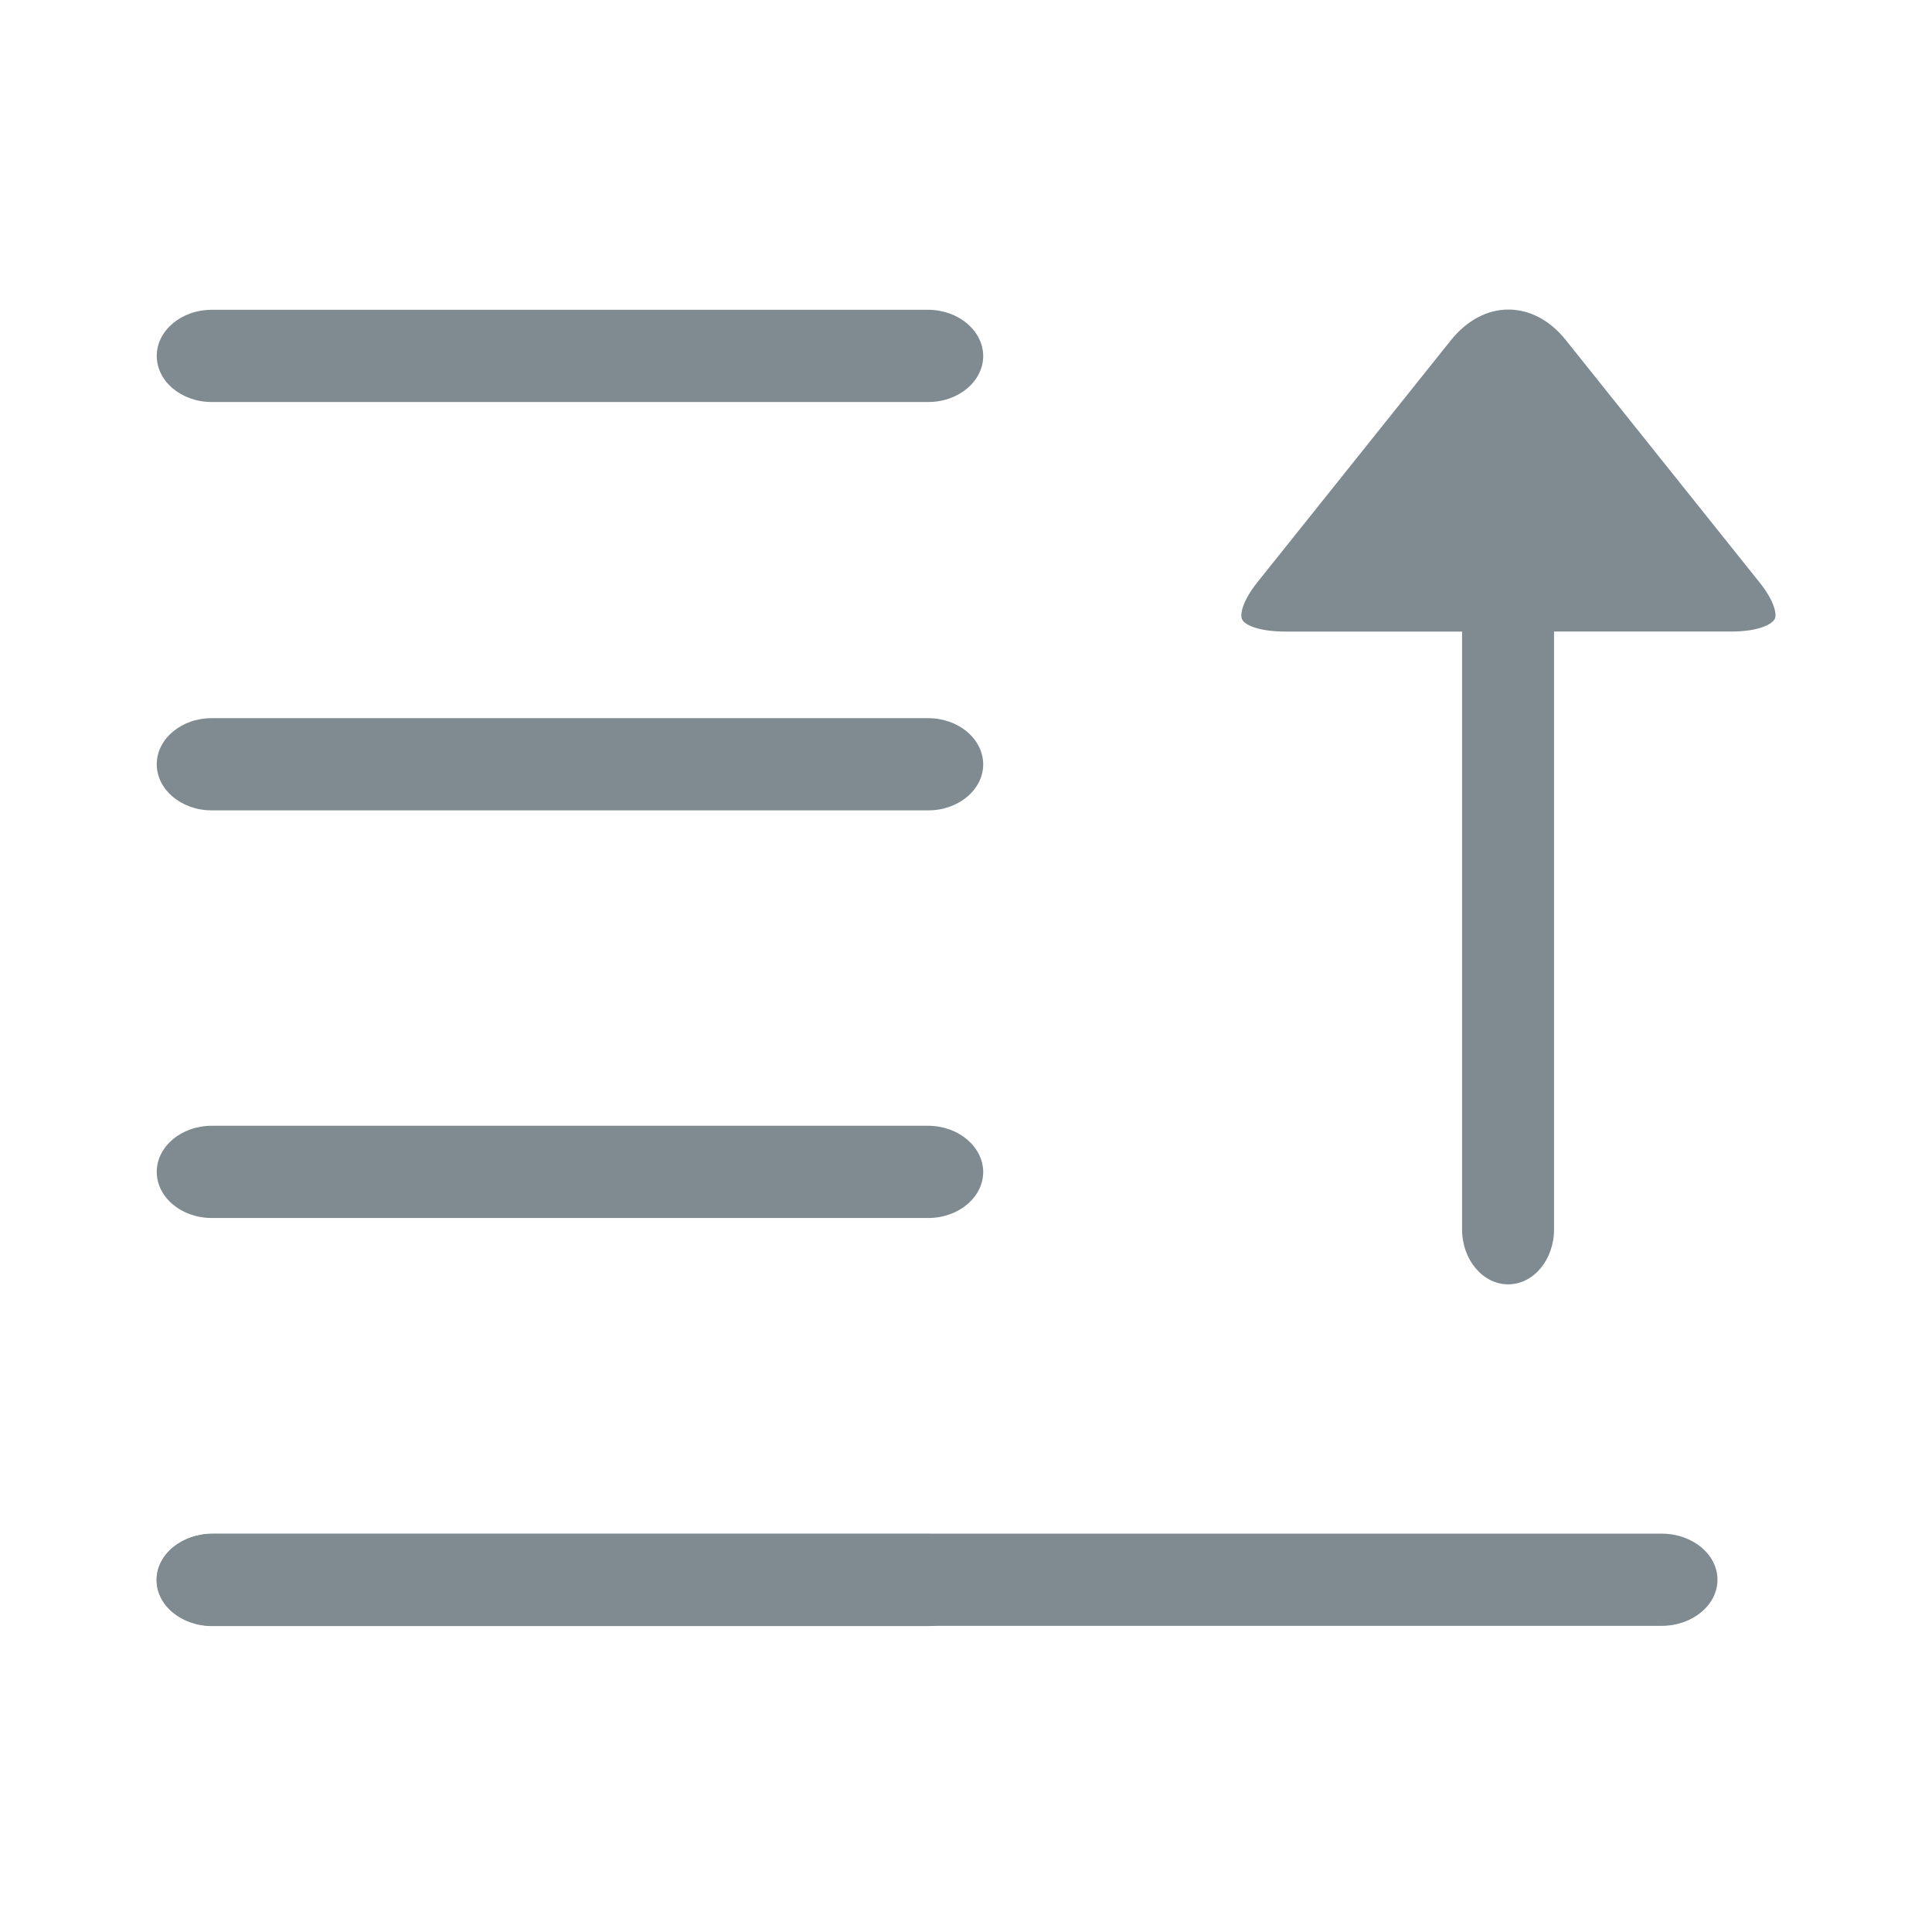 <?xml version="1.0" encoding="UTF-8" standalone="no"?>
<svg xmlns="http://www.w3.org/2000/svg" class="icon" p-id="21571" t="1706338511248" version="1.1" viewBox="0 0 1024 1024" width="14" height="14">
    <path d="M491.904 380.638H112.171c-16.032 0-29.091 10.99-29.091 24.437 0 13.446 13.059 24.436 29.09 24.436h379.864c16.032 0 29.09-10.99 29.09-24.436-0.129-13.576-13.187-24.437-29.22-24.437z m0 216.049H112.171c-16.032 0-29.091 10.99-29.091 24.436 0 13.447 13.059 24.437 29.09 24.437h379.864c16.032 0 29.09-10.99 29.09-24.437-0.129-13.446-13.187-24.436-29.22-24.436z m-0.517 216.307H112.56c-16.291 0-29.608 10.99-29.608 24.436 0 13.447 13.188 24.437 29.608 24.437h378.828c16.42 0 29.608-10.99 29.608-24.437 0-13.446-13.188-24.436-29.608-24.436zM681.19 334.739h93.737v316.897c0 16.033 10.99 29.091 24.437 29.091 13.446 0 24.307-13.058 24.307-29.09V334.738h93.737c14.74 0 21.85-3.878 23.273-6.723 1.164-2.327-0.13-9.438-8.145-19.394l-102.53-128.258c-8.404-10.602-19.264-16.291-30.513-16.291-11.378 0-22.109 5.818-30.513 16.29L666.32 308.753c-7.886 9.955-9.18 17.066-8.016 19.393 0.905 2.716 8.146 6.594 22.885 6.594z" fill="#7F8B91" p-id="21572"/>
    <path d="M112.688 861.737h768c16.291 0 29.608-10.99 29.608-24.436s-13.188-24.436-29.608-24.436h-768c-16.29 0-29.608 10.99-29.608 24.436 0 13.576 13.188 24.436 29.608 24.436z m379.216-697.535H112.171c-16.032 0-29.091 10.99-29.091 24.436 0 13.447 13.059 24.437 29.09 24.437h379.864c16.032 0 29.09-10.99 29.09-24.437-0.129-13.446-13.187-24.436-29.22-24.436z" fill="#7F8B91" p-id="21573"/>
</svg>
